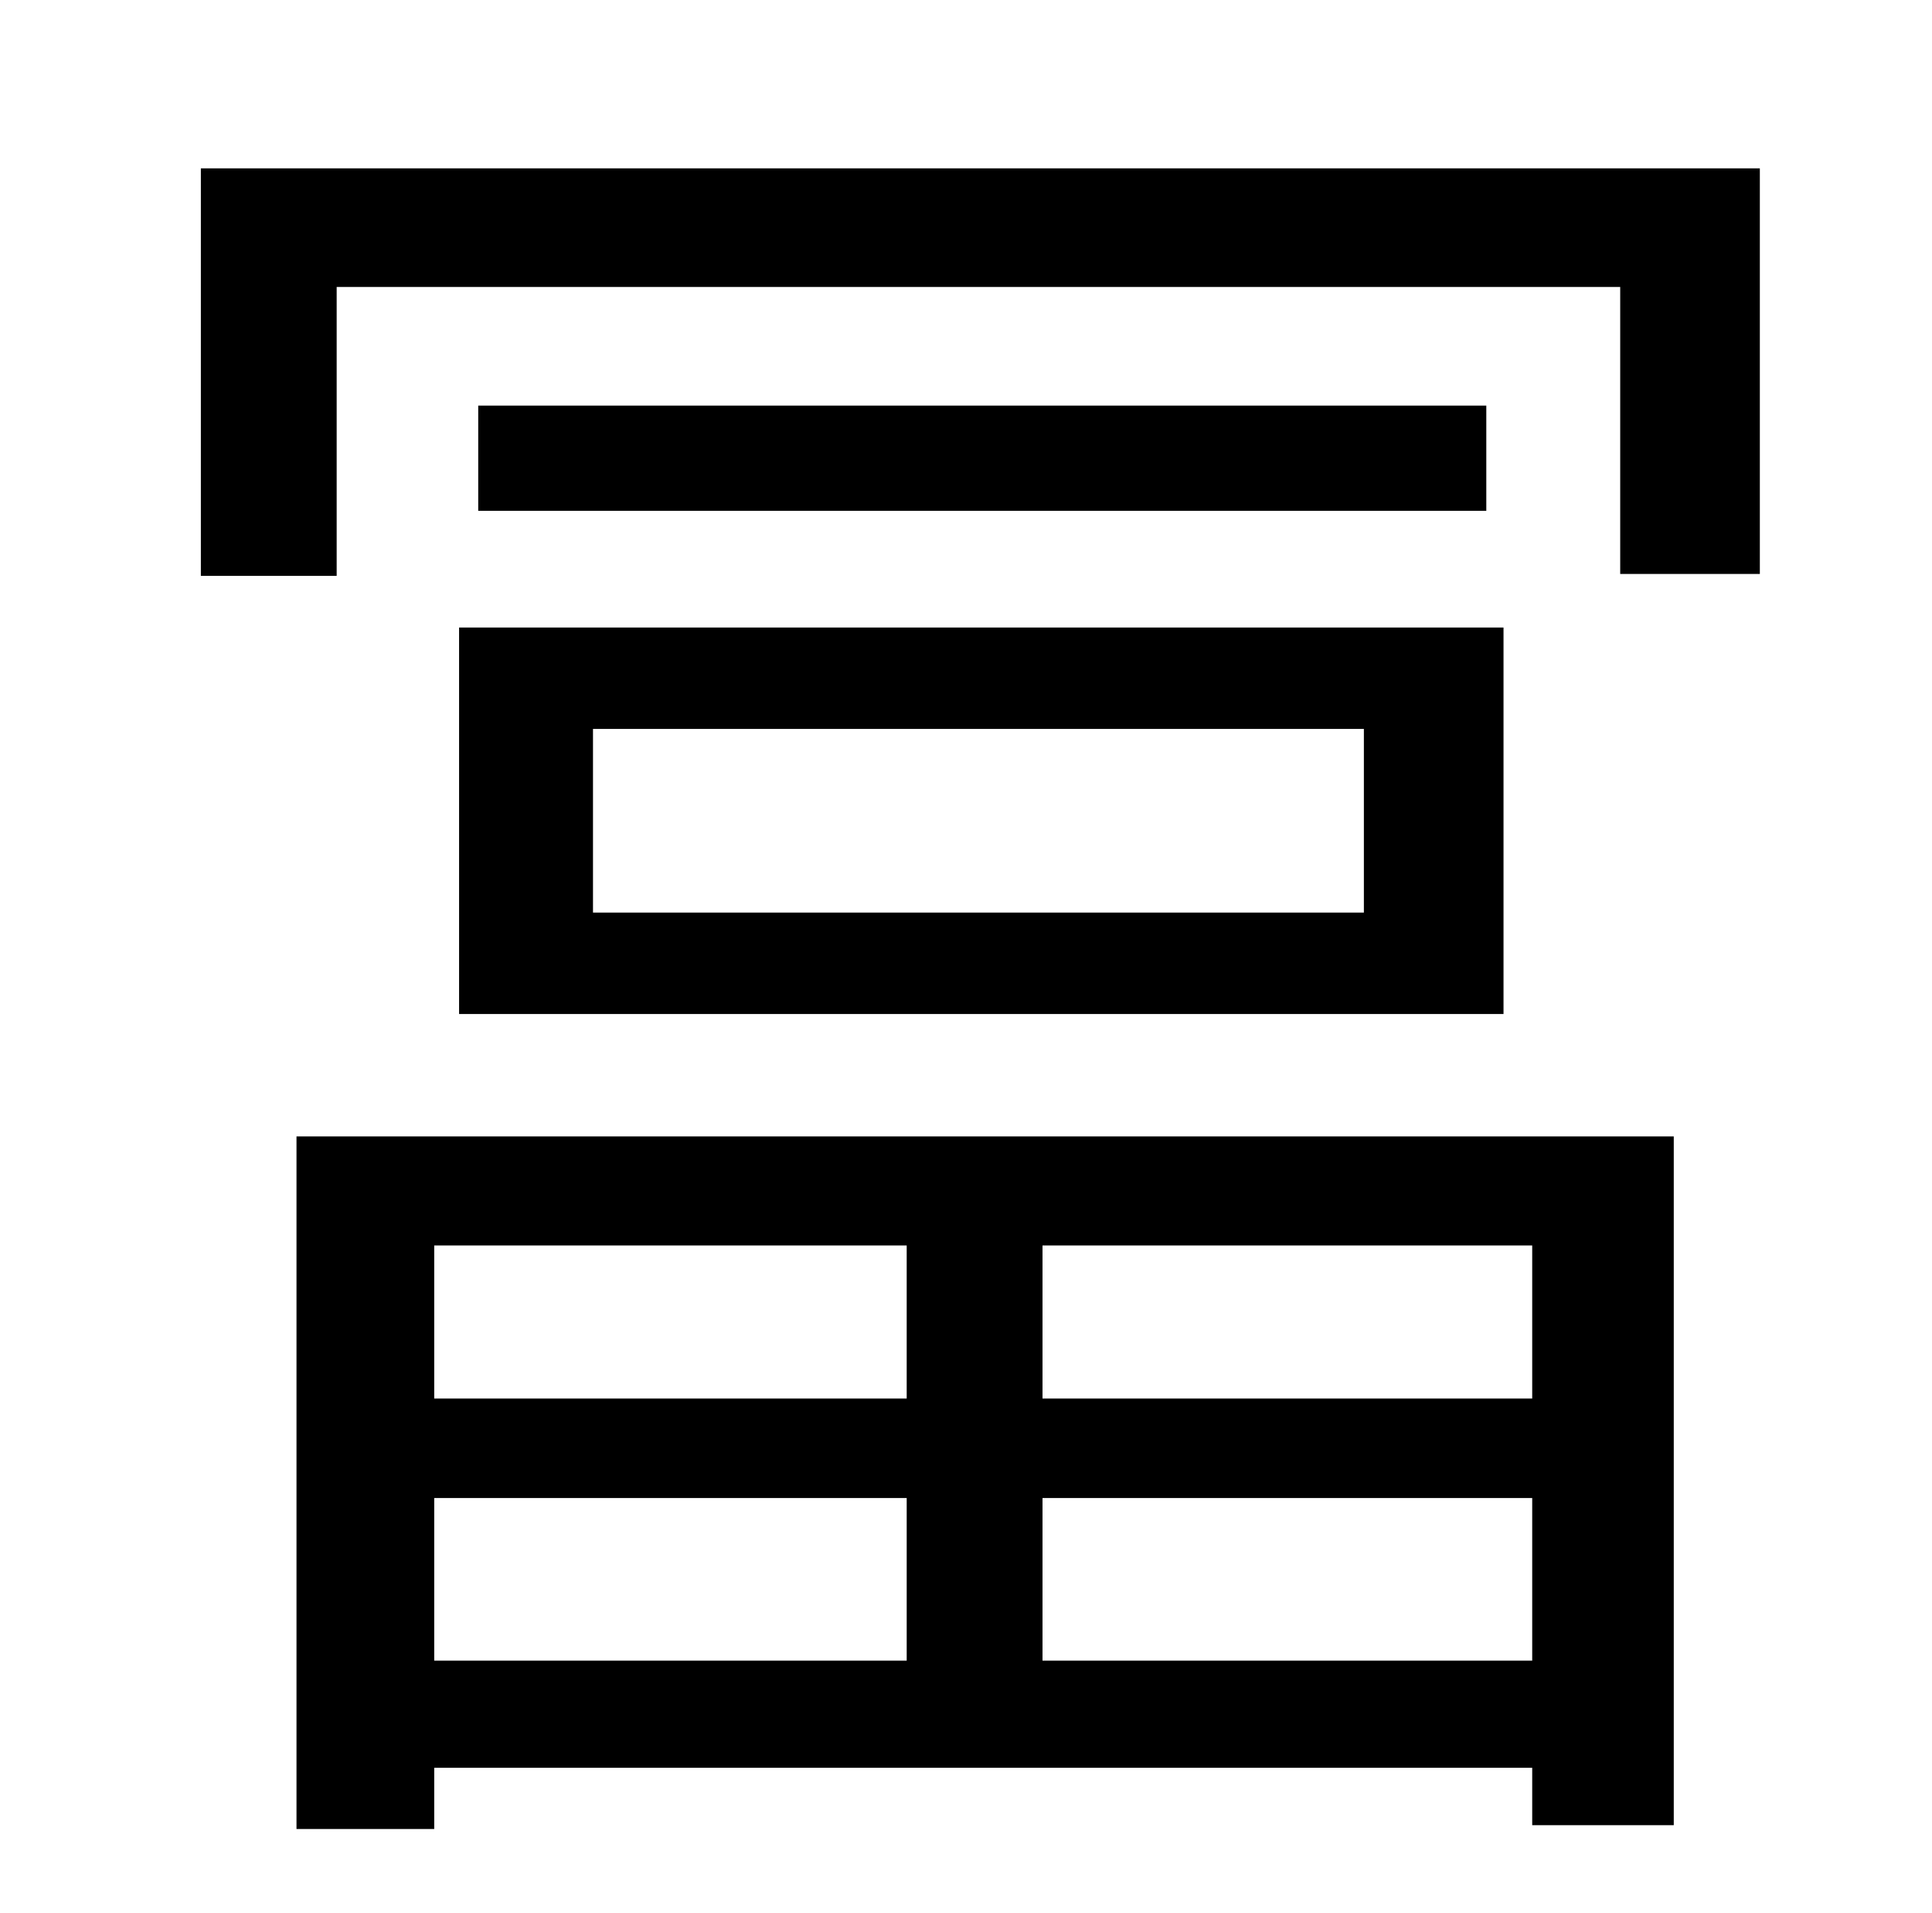 <?xml version="1.0" standalone="no"?>
<!DOCTYPE svg PUBLIC "-//W3C//DTD SVG 1.1//EN" "http://www.w3.org/Graphics/SVG/1.1/DTD/svg11.dtd" >
<svg xmlns="http://www.w3.org/2000/svg" xmlns:xlink="http://www.w3.org/1999/xlink" version="1.1" viewBox="-10 0 1010 1000">
   <path fill="currentColor"
d="M464 651h-247v80h247v-80zM791 731v-80h-256v80h256zM535 868h256v-85h-256v85zM217 868h247v-85h-247v85zM145 956v-362h720v360h-74v-30h-574v32h-72zM300 381v96h403v-96h-403zM230 530v-202h546v202h-546zM240 212h527v55h-527v-55zM95 88h815v212h-73v-150h-671v151
h-71v-213z" />
</svg>
